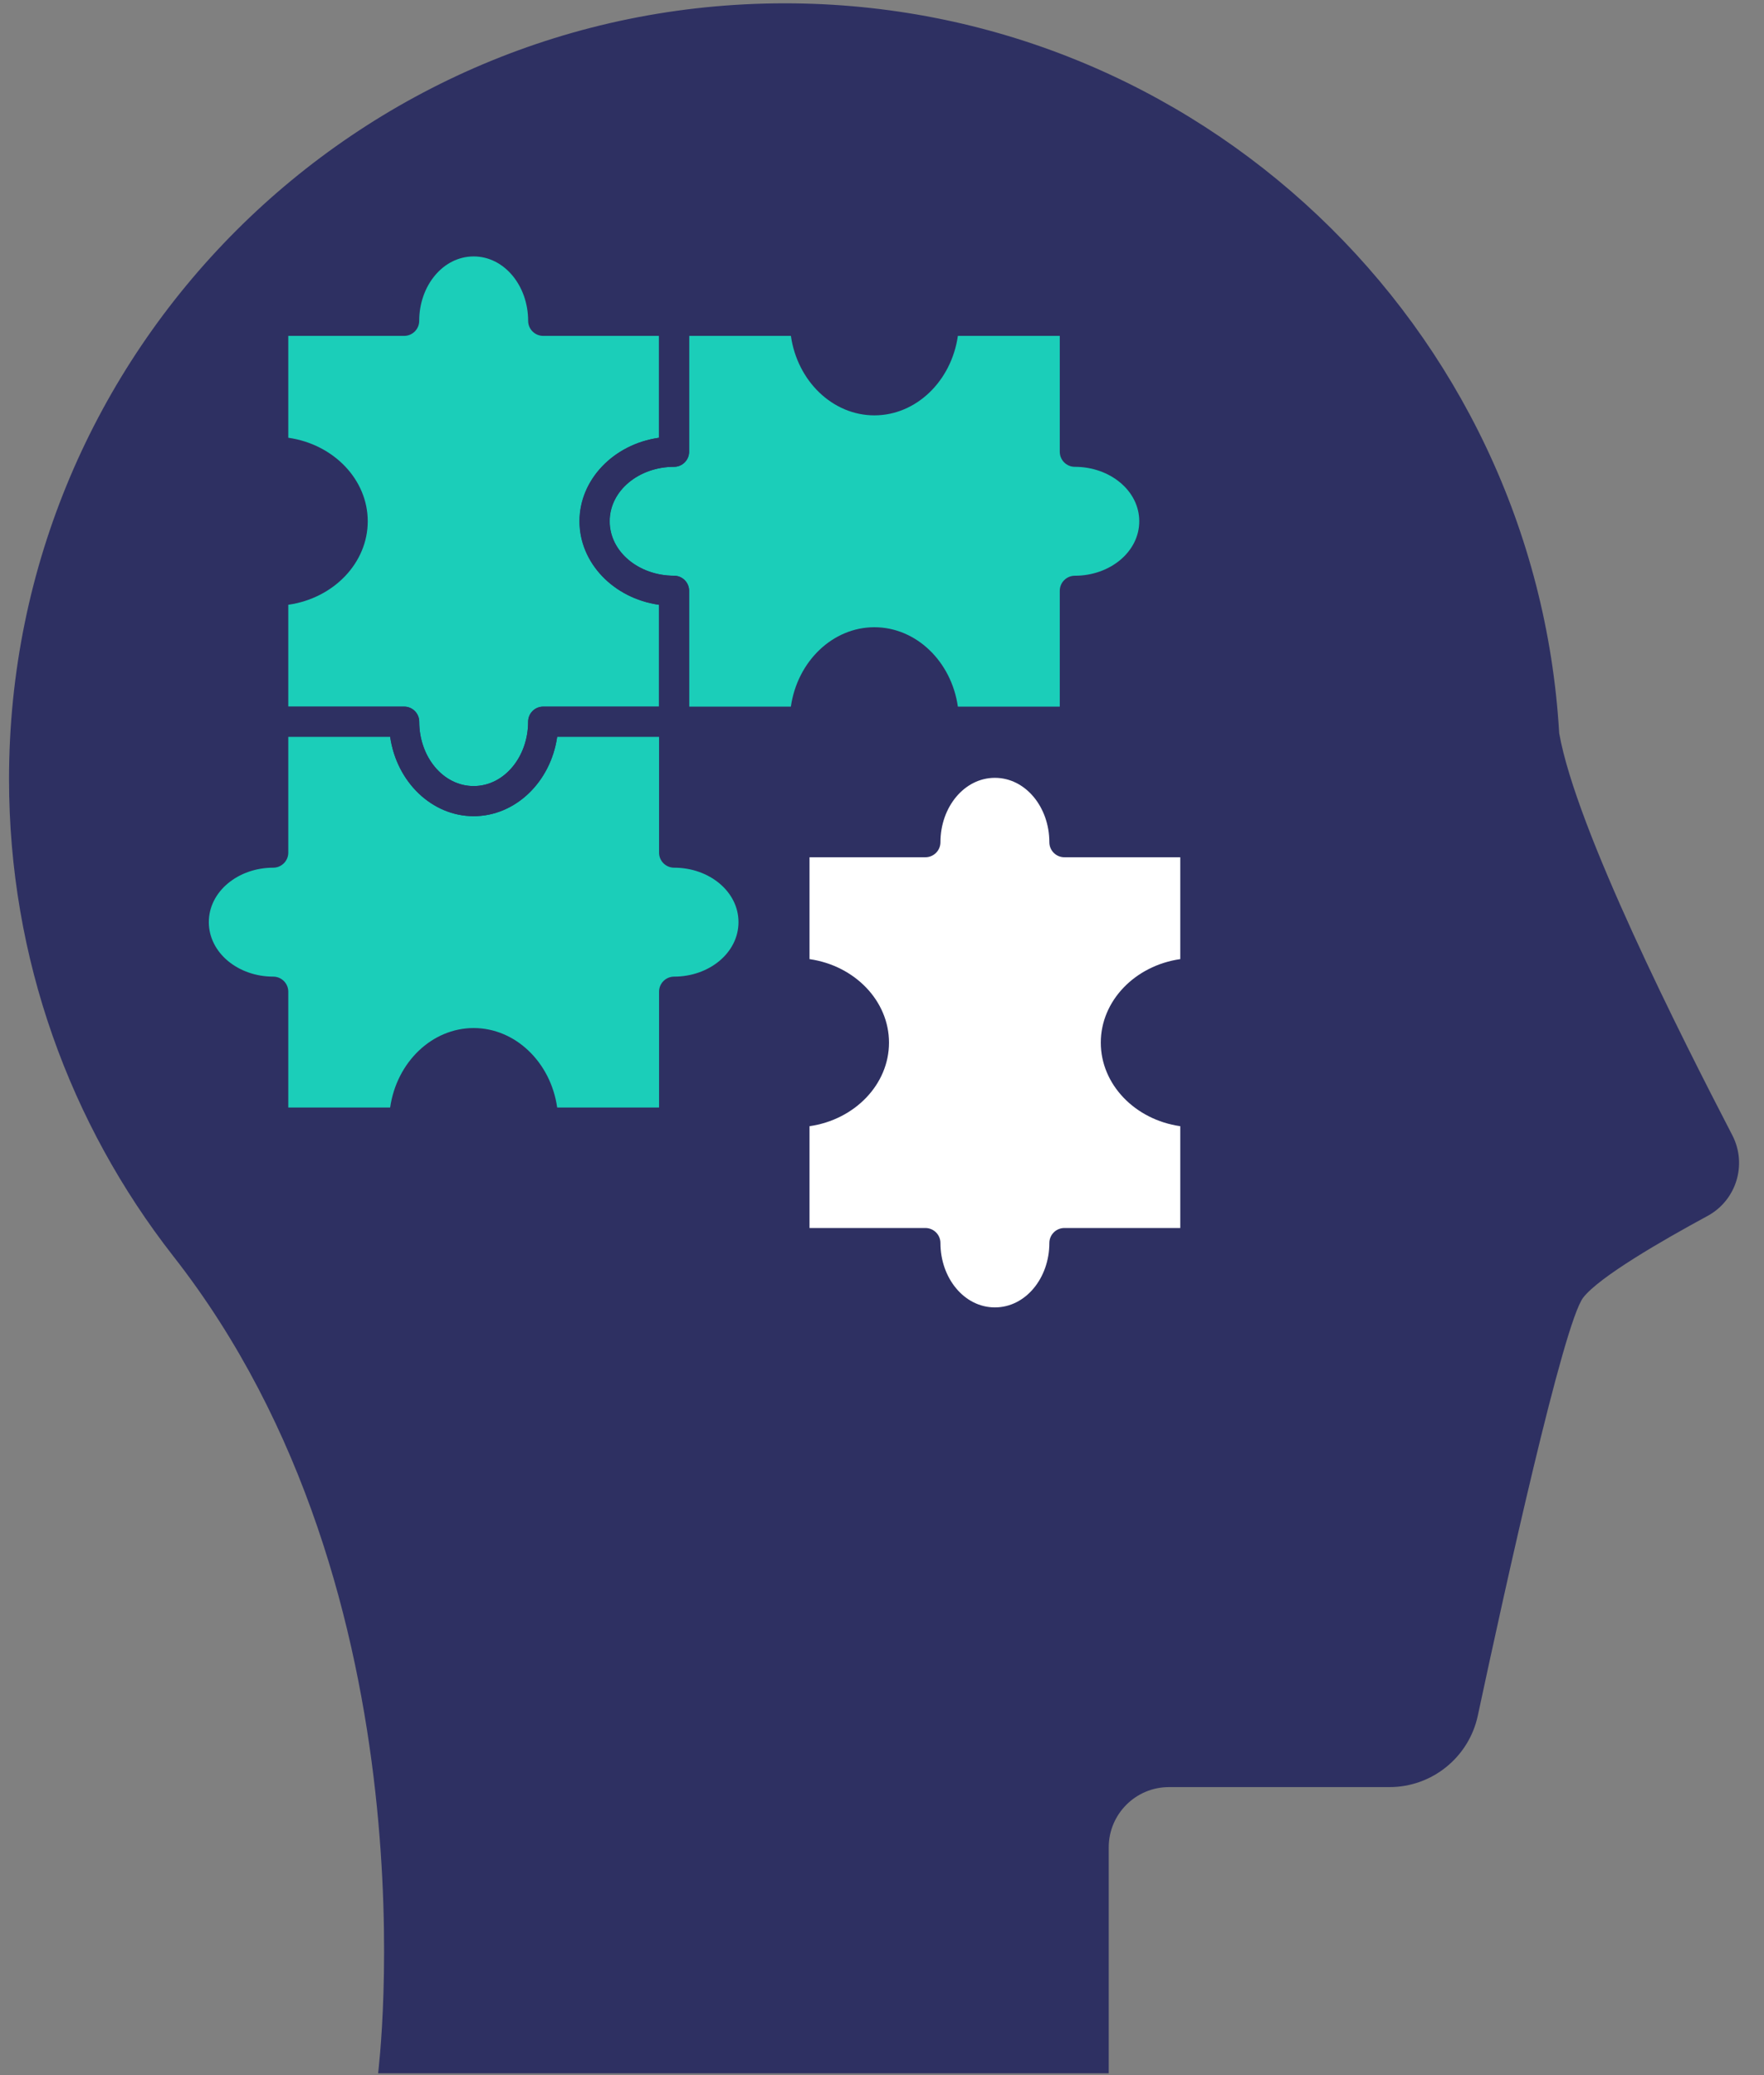 <svg width="68" height="80" viewBox="0 0 68 80" fill="none" xmlns="http://www.w3.org/2000/svg">
<rect x="0" y="0" width="68" height="80" fill="#808080" stroke="none"/>
<g clip-path="url(#clip0_515_1099)">
<path d="M66.779 43.766C64.819 39.984 60.758 31.971 60.105 28.267C59.19 12.574 46.178 0.128 30.255 0.128C13.737 0.128 0.348 13.518 0.348 30.035C0.348 36.971 2.715 43.351 6.677 48.424C16.921 61.492 14.575 79.93 14.575 79.93H42.74V71.219C42.74 69.936 43.78 68.896 45.063 68.896H53.564C55.206 68.896 56.625 67.745 56.968 66.14C58.036 61.14 60.27 51.003 61.033 50.022C61.651 49.228 64.044 47.84 65.824 46.877C66.936 46.273 67.36 44.891 66.779 43.766Z" fill="#2E3062"/>
<path d="M15.58 27.822H10.532V32.87C8.841 32.87 7.47 34.068 7.47 35.549C7.47 37.03 8.841 38.231 10.532 38.231V43.276H15.58C15.58 41.585 16.78 40.214 18.259 40.214C19.738 40.214 20.94 41.585 20.94 43.276H25.986V38.231C27.678 38.231 29.049 37.03 29.049 35.549C29.049 34.068 27.678 32.87 25.986 32.87V27.822H20.94C20.94 29.513 19.738 30.885 18.259 30.885C16.78 30.885 15.58 29.513 15.58 27.822Z" fill="#1BCEB9"/>
<path d="M46.079 37.516V32.469H41.031C41.031 30.777 39.832 29.407 38.352 29.407C36.872 29.407 35.672 30.777 35.672 32.469H30.625V37.516C32.316 37.516 33.689 38.715 33.689 40.196C33.689 41.678 32.316 42.878 30.625 42.878V47.923H35.672C35.672 49.614 36.872 50.984 38.352 50.984C39.832 50.984 41.031 49.614 41.031 47.923H46.079V42.878C44.388 42.878 43.015 41.678 43.015 40.196C43.015 38.715 44.388 37.516 46.079 37.516Z" fill="white"/>
<path fill-rule="evenodd" clip-rule="evenodd" d="M18.259 30.885C16.78 30.885 15.58 29.514 15.58 27.823H10.532V22.776C12.225 22.776 13.596 21.576 13.596 20.096C13.596 18.616 12.225 17.416 10.532 17.416V12.368H15.58C15.58 10.676 16.78 9.306 18.259 9.306C19.738 9.306 20.94 10.676 20.94 12.368H25.986V17.416C24.295 17.416 22.925 18.616 22.925 20.096C22.925 21.576 24.295 22.776 25.986 22.776V27.823H20.94C20.94 29.514 19.738 30.885 18.259 30.885Z" fill="#1BCEB9"/>
<path fill-rule="evenodd" clip-rule="evenodd" d="M22.917 20.095C22.917 18.615 24.288 17.416 25.98 17.416V12.368H31.027C31.027 14.058 32.227 15.432 33.707 15.432C35.186 15.432 36.386 14.058 36.386 12.368H41.434V17.416C43.125 17.416 44.498 18.615 44.498 20.095C44.498 21.576 43.125 22.776 41.434 22.776V27.822H36.386C36.386 26.131 35.186 24.761 33.707 24.761C32.227 24.761 31.027 26.131 31.027 27.822H25.98V22.776C24.288 22.776 22.917 21.576 22.917 20.095Z" fill="#1BCEB9"/>
<path fill-rule="evenodd" clip-rule="evenodd" d="M16.161 27.823C16.161 29.174 17.077 30.305 18.259 30.305C19.44 30.305 20.359 29.174 20.359 27.823C20.359 27.502 20.619 27.242 20.94 27.242H25.986C26.307 27.242 26.567 27.502 26.567 27.823V32.331C28.317 32.581 29.63 33.944 29.63 35.55C29.63 37.156 28.317 38.52 26.567 38.771V43.277C26.567 43.598 26.307 43.858 25.986 43.858H20.94C20.619 43.858 20.359 43.598 20.359 43.277C20.359 41.926 19.44 40.795 18.259 40.795C17.077 40.795 16.161 41.926 16.161 43.277C16.161 43.598 15.9 43.858 15.58 43.858H10.532C10.212 43.858 9.952 43.598 9.952 43.277V38.771C8.202 38.521 6.889 37.156 6.889 35.55C6.889 33.944 8.202 32.581 9.952 32.331V27.823C9.952 27.502 10.212 27.242 10.532 27.242H15.58C15.9 27.242 16.161 27.502 16.161 27.823ZM15.04 28.404H11.113V32.871C11.113 33.191 10.853 33.451 10.532 33.451C9.182 33.451 8.05 34.367 8.05 35.55C8.05 36.733 9.181 37.651 10.532 37.651C10.853 37.651 11.113 37.911 11.113 38.232V42.696H15.04C15.291 40.947 16.655 39.633 18.259 39.633C19.863 39.633 21.229 40.947 21.479 42.696H25.406V38.232C25.406 37.911 25.666 37.651 25.986 37.651C27.337 37.651 28.468 36.733 28.468 35.55C28.468 34.367 27.337 33.451 25.986 33.451C25.666 33.451 25.406 33.191 25.406 32.871V28.404H21.479C21.229 30.153 19.863 31.466 18.259 31.466C16.655 31.466 15.291 30.153 15.04 28.404Z" fill="#2E3062"/>
<path fill-rule="evenodd" clip-rule="evenodd" d="M46.079 38.097C44.728 38.097 43.596 39.012 43.596 40.195C43.596 41.379 44.728 42.296 46.079 42.296C46.4 42.296 46.66 42.556 46.66 42.877V47.922C46.66 48.243 46.4 48.503 46.079 48.503H41.571C41.32 50.253 39.956 51.565 38.352 51.565C36.747 51.565 35.383 50.253 35.133 48.503H30.625C30.304 48.503 30.044 48.243 30.044 47.922V42.877C30.044 42.556 30.304 42.296 30.625 42.296C31.976 42.296 33.108 41.379 33.108 40.195C33.108 39.012 31.976 38.097 30.625 38.097C30.304 38.097 30.044 37.837 30.044 37.516V32.468C30.044 32.148 30.304 31.888 30.625 31.888H35.133C35.383 30.138 36.747 28.826 38.352 28.826C39.956 28.826 41.32 30.138 41.571 31.888H46.079C46.4 31.888 46.66 32.148 46.66 32.468V37.516C46.66 37.837 46.4 38.097 46.079 38.097ZM45.498 36.976V33.049H41.031C40.71 33.049 40.451 32.789 40.451 32.468C40.451 31.118 39.534 29.987 38.352 29.987C37.17 29.987 36.253 31.118 36.253 32.468C36.253 32.789 35.993 33.049 35.672 33.049H31.206C31.206 33.049 31.206 36.976 31.206 36.976C32.955 37.227 34.27 38.59 34.27 40.195C34.27 41.802 32.955 43.166 31.206 43.417V47.342H35.672C35.993 47.342 36.253 47.602 36.253 47.922C36.253 49.273 37.17 50.403 38.352 50.403C39.534 50.403 40.451 49.273 40.451 47.922C40.451 47.602 40.71 47.342 41.031 47.342H45.498V43.417C43.748 43.166 42.434 41.802 42.434 40.195C42.434 38.59 43.748 37.227 45.498 36.976Z" fill="#2E3062"/>
<path fill-rule="evenodd" clip-rule="evenodd" d="M18.259 31.465C16.654 31.465 15.29 30.153 15.04 28.403H10.532C10.211 28.403 9.951 28.143 9.951 27.822V22.776C9.951 22.455 10.211 22.195 10.532 22.195C11.884 22.195 13.015 21.278 13.015 20.095C13.015 18.913 11.884 17.996 10.532 17.996C10.211 17.996 9.951 17.736 9.951 17.416V12.368C9.951 12.047 10.211 11.787 10.532 11.787H15.04C15.29 10.037 16.654 8.725 18.259 8.725C19.862 8.725 21.228 10.037 21.479 11.787H25.986C26.307 11.787 26.567 12.047 26.567 12.368V17.416C26.567 17.736 26.307 17.996 25.986 17.996C24.636 17.996 23.505 18.913 23.505 20.095C23.505 21.278 24.635 22.195 25.986 22.195C26.307 22.195 26.567 22.455 26.567 22.776V27.822C26.567 28.143 26.307 28.403 25.986 28.403H21.479C21.228 30.153 19.862 31.465 18.259 31.465ZM18.259 30.304C19.44 30.304 20.359 29.173 20.359 27.822C20.359 27.502 20.619 27.241 20.94 27.241H25.405V23.315C23.656 23.065 22.344 21.701 22.344 20.095C22.344 18.491 23.656 17.127 25.405 16.876V12.949H20.94C20.619 12.949 20.359 12.689 20.359 12.368C20.359 11.017 19.44 9.886 18.259 9.886C17.077 9.886 16.16 11.017 16.16 12.368C16.16 12.689 15.9 12.949 15.58 12.949H11.113V16.876C12.864 17.126 14.176 18.491 14.176 20.095C14.176 21.701 12.864 23.065 11.113 23.315V27.241H15.58C15.9 27.241 16.16 27.502 16.16 27.822C16.16 29.173 17.077 30.304 18.259 30.304Z" fill="#2E3062"/>
<path fill-rule="evenodd" clip-rule="evenodd" d="M22.336 20.096C22.336 18.491 23.649 17.127 25.399 16.877V12.369C25.399 12.048 25.659 11.788 25.979 11.788H31.027C31.348 11.788 31.608 12.048 31.608 12.369C31.608 13.719 32.525 14.852 33.706 14.852C34.888 14.852 35.805 13.719 35.805 12.369C35.805 12.048 36.065 11.788 36.386 11.788H41.434C41.754 11.788 42.014 12.048 42.014 12.369V16.877C43.764 17.127 45.078 18.491 45.078 20.096C45.078 21.701 43.764 23.066 42.014 23.316V27.823C42.014 28.143 41.754 28.404 41.434 28.404H36.386C36.065 28.404 35.805 28.143 35.805 27.823C35.805 26.472 34.888 25.342 33.706 25.342C32.525 25.342 31.608 26.472 31.608 27.823C31.608 28.143 31.348 28.404 31.027 28.404H25.979C25.659 28.404 25.399 28.143 25.399 27.823V23.316C23.649 23.066 22.336 21.701 22.336 20.096ZM23.497 20.096C23.497 21.279 24.629 22.196 25.979 22.196C26.3 22.196 26.56 22.456 26.56 22.776V27.242C26.56 27.242 30.488 27.242 30.487 27.242C30.738 25.493 32.102 24.181 33.706 24.181C35.311 24.181 36.675 25.493 36.925 27.242H40.853V22.776C40.853 22.456 41.113 22.196 41.434 22.196C42.784 22.196 43.917 21.279 43.917 20.096C43.917 18.914 42.784 17.997 41.434 17.997C41.113 17.997 40.853 17.737 40.853 17.416V12.949H36.925C36.675 14.698 35.311 16.013 33.706 16.013C32.102 16.013 30.738 14.698 30.488 12.949H26.56V17.416C26.56 17.737 26.3 17.997 25.979 17.997C24.629 17.997 23.497 18.914 23.497 20.096Z" fill="#2E3062"/>
</g>
<defs>
<clipPath id="clip0_515_1099">
<rect width="66.899" height="80" fill="white" transform="translate(0.217)"/>
</clipPath>
</defs>
</svg>
  